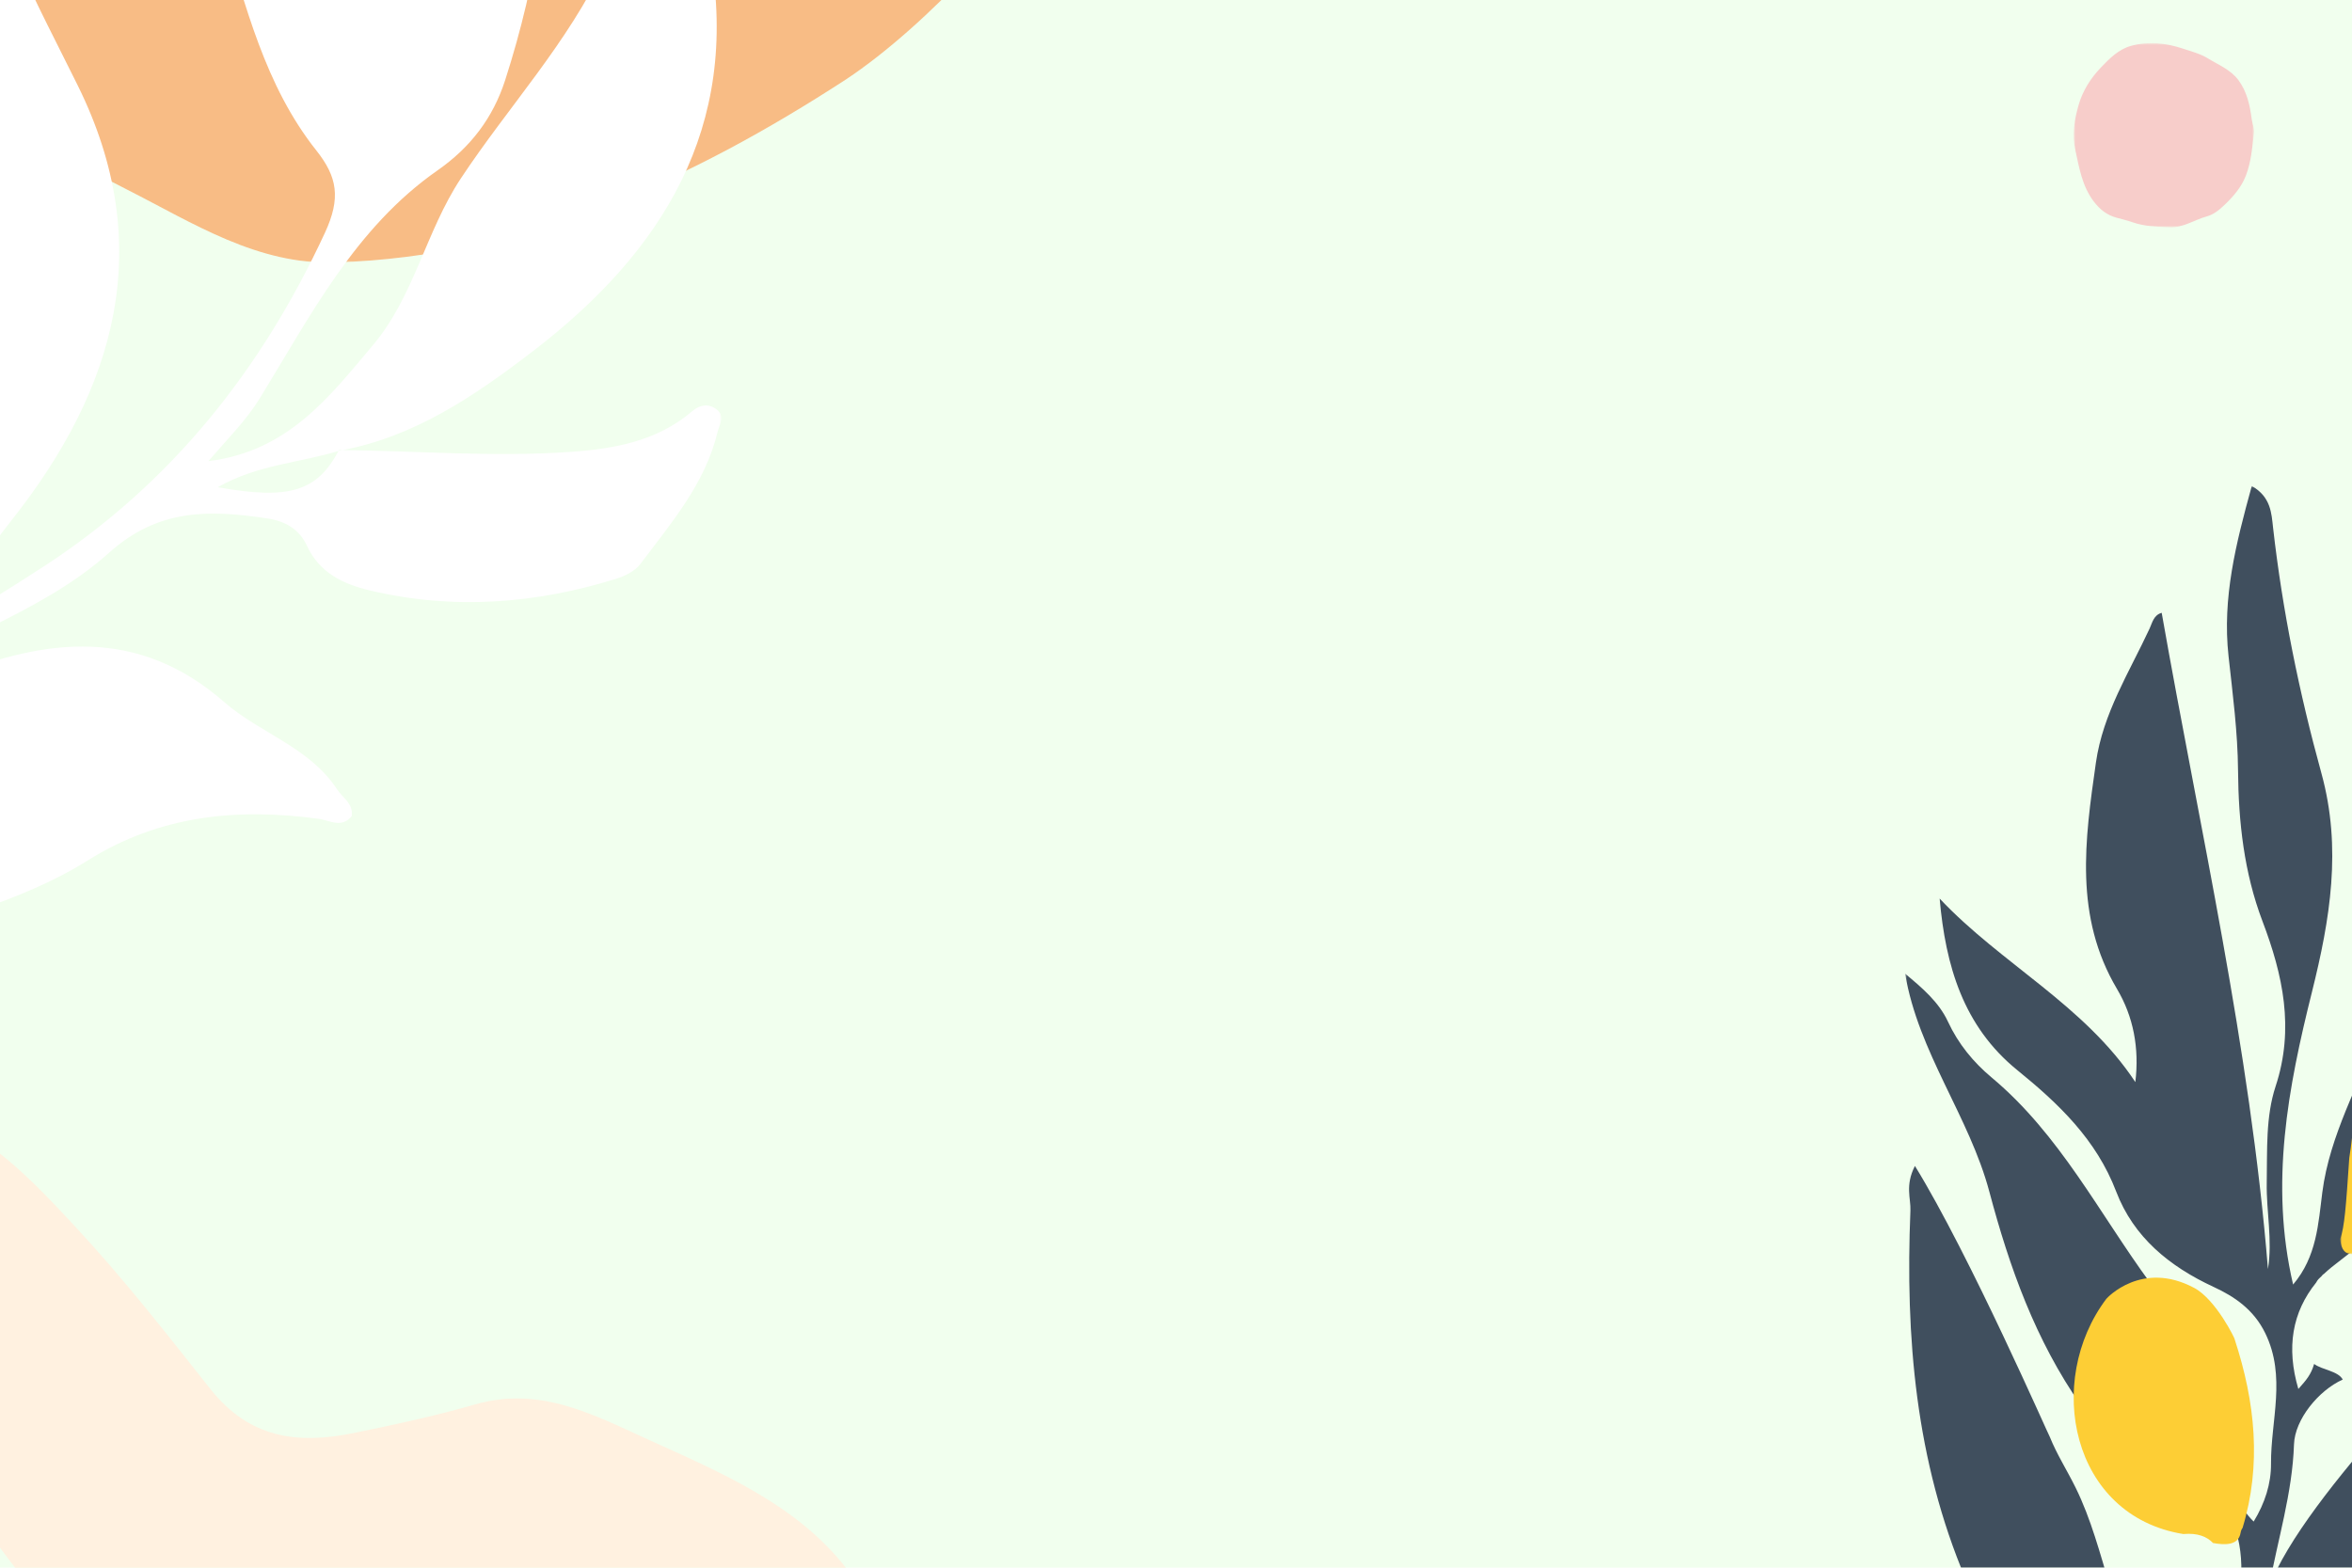 <?xml version="1.0" encoding="UTF-8"?>
<svg width="600px" height="400px" viewBox="0 0 600 400" version="1.1" xmlns="http://www.w3.org/2000/svg" xmlns:xlink="http://www.w3.org/1999/xlink">
    <title>floral-03</title>
    <defs>
        <polygon id="path-1" points="0 0 228 0 228 403 0 403"></polygon>
        <polygon id="path-3" points="0 0 60 0 60 72 0 72"></polygon>
        <polygon id="path-5" points="0 0 827 0 827 607 0 607"></polygon>
        <polygon id="path-7" points="0 0 352 0 352 430 0 430"></polygon>
        <polygon id="path-9" points="-5.68434189e-14 0 46 0 46 47 -5.68434189e-14 47"></polygon>
    </defs>
    <g id="floral-03" stroke="none" stroke-width="1" fill="none" fill-rule="evenodd">
        <rect fill="#F1FFEE" x="0" y="0" width="600" height="400"></rect>
        <g id="Group-3" transform="translate(486, 124)">
            <mask id="mask-2" fill="white">
                <use xlink:href="#path-1"></use>
            </mask>
            <g id="Clip-2"></g>
            <path d="M227.261,196.261 C206.787,216.415 182.229,229.365 158.032,244.4 C165.816,231.615 172.655,219.031 180.8,207.356 C190.043,194.107 189.593,179.923 187.821,164.104 C181.865,167.948 170.114,185.52 166.173,190.223 C161.891,196.77 156.04,202.56 151.05,208.459 C146.659,213.649 101.479,257.466 92.819,281.082 C95.037,268.778 98.781,257.1 99.204,244.524 C99.419,238.18 105.462,230.775 111.637,227.996 C110.47,225.807 106.338,225.527 104.339,224.015 C103.545,226.741 102.38,228.079 100.313,230.401 C97.198,219.802 98.737,210.837 104.871,203.227 C105.007,202.956 105.17,202.687 105.398,202.43 C105.651,202.146 105.953,201.902 106.221,201.63 C106.383,201.454 106.509,201.268 106.677,201.092 C106.674,201.129 106.673,201.159 106.67,201.195 C109.425,198.561 112.807,196.45 115.616,193.841 C120.014,189.755 124.683,185.979 129.189,182.009 C134.895,176.98 140.565,171.703 144.505,165.137 C147.264,160.539 151.868,150.963 151.75,150.964 C153.912,145.591 155.866,141.024 157.597,136.374 C162.788,122.431 164.788,107.706 167.852,93.259 C170.585,80.359 169.19,67.231 168.757,54.183 C168.696,52.391 168.037,51.285 166.369,50.774 C164.872,50.317 163.802,50.877 163.251,52.305 C159.836,61.177 153.151,67.946 148.166,75.807 C135.703,95.459 128.171,117.239 120.632,139.059 C115.893,152.774 108.331,165.447 106.426,180.234 C105.401,188.193 105.024,196.629 98.976,203.755 C92.962,178.024 97.707,153.449 103.764,129.188 C108.413,110.572 111.46,92.411 106.193,73.287 C100.533,52.737 96.257,31.817 93.856,10.561 C93.456,7.015 93.332,2.795 88.436,0 C84.373,14.722 80.879,28.559 82.504,43.409 C83.565,53.099 84.848,62.787 84.929,72.621 C85.036,85.683 86.456,98.655 91.169,111.068 C96.362,124.739 99.373,138.427 94.512,153.177 C91.949,160.951 92.398,169.482 92.25,177.794 C92.119,185.136 93.754,192.326 92.559,199.804 C87.981,143.249 75.265,88.101 65.452,32.361 C63.403,32.933 63.056,34.887 62.386,36.332 C57.212,47.506 50.469,57.962 48.668,70.606 C45.856,90.348 43.081,109.826 54.06,128.353 C58.223,135.378 59.778,143.412 58.729,152.096 C45.734,132.414 24.514,121.954 8.808,105.27 C10.313,122.428 14.846,137.87 28.62,149.051 C39.181,157.624 48.766,166.738 53.843,180.032 C58.273,191.634 67.368,199.114 78.71,204.368 C83.977,206.807 88.914,210.097 91.874,216.171 C97.281,227.273 93.273,238.379 93.341,249.453 C93.373,254.603 91.768,259.567 88.913,264.23 C84.996,260.385 83.614,255.838 82.695,251.129 C79.313,233.816 73.144,217.836 62.57,203.406 C49.505,185.577 39.466,165.47 22.091,150.943 C17.392,147.014 13.568,142.356 10.939,136.698 C8.588,131.637 4.352,128.061 0,124.436 C3.37,144.552 16.366,160.843 21.492,180.09 C26.625,199.365 33.217,217.934 44.953,234.724 C45.579,234.96 56.179,244.385 61.503,247.449 C65.425,249.705 74.704,252.914 74.643,252.731 C90.791,264.922 87.595,287.49 76.364,306.761 C76.564,306.151 76.734,305.541 76.918,304.931 C76.387,305.7 75.557,306.284 74.409,306.403 C72.429,306.932 70.449,307.46 68.469,307.99 C68.048,308.151 67.589,308.176 67.133,308.102 C70.868,310.415 71.67,315.306 71.802,319.391 C72.095,328.431 73.342,337.972 68.451,348.18 C57.285,335.131 54.355,287.752 52.277,280.848 C49.739,272.412 47.415,263.534 43.512,255.615 C41.292,251.108 38.731,247.151 36.896,242.596 C36.795,242.668 16.448,196.133 2.501,173.493 C-0.061,178.503 1.478,181.755 1.351,184.863 C0.034,217.099 2.66,248.71 15.468,278.938 C22.426,295.36 27.417,312.939 41.594,324.952 C51.611,333.44 60.76,342.347 67.358,353.799 C68.613,355.979 70.975,357.414 70.812,360.436 C70.426,367.571 72.017,374.659 70.399,381.9 C69.234,387.109 69.519,392.677 69.517,398.086 C69.517,399.796 69.082,402.51 71.74,402.945 C74.66,403.42 75.085,400.724 75.822,398.774 C76.279,397.565 76.425,396.226 76.604,394.932 C78.557,380.824 78.116,366.746 76.002,352.696 C73.062,333.163 81.314,323.33 100.785,322.679 C107.79,322.445 114.343,320.638 119.958,315.72 C125.842,310.568 132.163,305.868 138.583,301.388 C150.264,293.237 162.694,286.073 173.856,277.286 C197.317,258.819 212.153,233.74 224.735,207.249 C226.066,204.448 229.499,201.923 227.261,196.261" id="Fill-1" fill="#404F5E" mask="url(#mask-2)"></path>
        </g>
        <g id="Group-6" transform="translate(529.125, 248.172)">
            <g id="Group-3" transform="translate(67.875, -0.172)">
                <mask id="mask-4" fill="white">
                    <use xlink:href="#path-3"></use>
                </mask>
                <g id="Clip-2"></g>
                <path d="M2.325,71.924 C3.302,72.128 4.504,71.859 5.494,71.824 C5.911,71.81 7.332,71.623 7.66,71.541 C16.857,69.245 25.71,66.245 33.963,61.455 C40.289,56.94 45.679,52.955 50.158,46.24 C52.128,43.288 54.904,40.773 56.531,36.354 C63.389,17.719 60.273,0.928 45.449,0 C33.217,0.413 20.961,-0.988 12.13,10.05 C3.144,21.282 4.459,34.35 2.308,47.424 C1.463,59.971 1.089,65.039 0,68.122 C0.132,69.85 0.619,71.568 2.325,71.924" id="Fill-1" fill="#FDCE35" mask="url(#mask-4)"></path>
            </g>
            <path d="M30.61,80.434 C17.247,73.315 8.365,83.02 8.21,83.224 C-7.63,104.235 -0.793,138.629 27.852,143.242 C31.497,142.915 33.871,143.901 35.432,145.535 C38.444,146.076 41.918,146.197 42.456,142.923 C42.541,142.406 42.723,141.993 42.965,141.664 C47.826,125.58 46.218,109.666 40.935,93.531 C41.182,93.718 36.219,83.422 30.61,80.434" id="Fill-4" fill="#FDCE35"></path>
        </g>
        <g id="Group-3" transform="translate(-248, -540)">
            <path d="M497.92,1073.187 C500.083,1081.487 493.998,1089.329 485.465,1088.989 C461.261,1088.026 439.822,1077.837 418.188,1068.509 C366.58,1046.249 323.465,1012.023 282.741,973.882 C251.083,944.236 227.823,909.498 211.879,869.596 C208.291,860.615 201.888,852.638 203.166,841.61 C204.332,831.562 219.492,820.241 229.003,823.604 C244.938,829.238 255.921,840.845 267.072,852.841 C279.378,866.078 290.484,880.273 301.635,894.37 C311.715,907.109 324.004,908.509 338.077,905.671 C348.551,903.558 359.025,901.268 369.288,898.326 C385.912,893.566 399.586,901.06 413.848,907.531 C432.188,915.854 451.079,923.853 463.734,939.945 C474.623,953.792 485.477,967.875 493.273,984.135 C498.676,995.397 502.795,1006.774 504.86,1018.901 C506.34,1027.606 495.878,1040.076 484.496,1044.111 C486.673,1055.055 495.203,1062.748 497.92,1073.187 Z" id="Fill-1" fill="#FFF1E0"></path>
            <g>
                <mask id="mask-6" fill="white">
                    <use xlink:href="#path-5"></use>
                </mask>
                <g id="Clip-2"></g>
                <path d="M333.606,606.971 C313.685,607.631 297.253,596.908 280.526,588.431 C257.877,576.954 236.28,562.889 211.531,556.569 C188.89,550.786 166.245,554.925 143.478,559.841 C110.421,566.981 76.661,571.552 43.04,563.668 C9.511,555.806 -14.531,518.817 10.118,483.277 C23.215,464.398 39.793,448.853 55.003,431.998 C68.261,417.304 70.353,403.913 63.102,385.445 C56.525,368.698 49.172,352.19 50.863,333.066 C53.779,300.122 72.397,291.077 102.855,290.084 C111.841,289.792 121.066,294.039 129.921,293.256 C141.843,292.2 150.559,283.435 159.392,275.853 C194.368,245.83 208.973,201.634 235.857,166 C252.924,143.376 273.575,123.821 291.651,102.103 C312.04,77.607 338.309,66.653 368.961,63.258 C377.365,62.328 384.102,65.974 389.069,71.003 C407.249,89.399 428.925,84.87 450.483,81.808 C495.376,75.432 535.924,55.793 577.944,40.416 C616.759,26.211 655.592,11.449 696.281,3.263 C714.755,-0.453 733.732,-1.608 752.507,3.079 C764.19,5.996 767.327,19.591 759.129,33.382 C754.446,41.264 749.332,48.89 744.465,56.664 C741.016,62.177 737.22,70.616 740.299,74.181 C744.729,79.306 753.055,81.685 761.256,80.34 C776.613,77.822 790.67,69.325 807.269,72.062 C822.448,74.566 831.23,100.321 824.949,112.624 C811.062,139.826 791.212,162.19 769.053,181.933 C751.29,197.76 732.625,213.175 711.276,224.775 C692.926,234.743 675.656,246.691 657.411,256.87 C640.403,266.359 621.663,273.059 605.568,283.807 C560.267,314.059 516.423,346.195 488.55,395.091 C484.531,402.137 485.432,405.873 492.275,409.044 C530.007,426.537 543.386,460.464 521.801,498.266 C510.177,518.623 484.439,546.588 463.823,560.26 C424.089,586.077 381.964,605.36 333.606,606.971 Z" id="Fill-1" fill="#F8BC85" mask="url(#mask-6)"></path>
            </g>
        </g>
        <g id="Group-3" transform="translate(-168, -172)">
            <mask id="mask-8" fill="white">
                <use xlink:href="#path-7"></use>
            </mask>
            <g id="Clip-2"></g>
            <path d="M254.486,286.83 C274.162,287.008 293.821,288.687 313.512,287.304 C324.823,286.51 335.687,284.552 344.68,276.849 C346.501,275.289 348.683,274.908 350.711,276.392 C353.1,278.141 351.532,280.242 351.031,282.314 C347.837,295.49 339.181,305.482 331.352,315.911 C330.002,317.707 327.459,318.967 325.216,319.668 C304.504,326.116 283.449,327.691 262.26,322.627 C255.748,321.074 249.522,318.257 246.296,311.247 C244.439,307.211 241.05,304.999 236.116,304.263 C221.487,302.078 208.468,301.697 195.853,313.007 C177.715,329.262 153.073,335.617 133.411,349.835 C112.21,365.17 88.685,376.865 65.456,393.594 C84.318,393.451 99.557,390.082 111.477,377.718 C124.433,364.271 138.034,351.63 155.586,344.562 C179.752,334.832 203.318,331.968 225.208,351.142 C234.297,359.103 246.959,362.627 254.003,373.425 C255.425,375.614 258.201,377.045 257.718,380.249 C255.108,383.433 252.068,381.297 249.324,380.924 C228.481,378.108 208.764,379.996 190.29,391.595 C181.631,397.031 171.966,400.944 162.057,404.352 C148.386,409.054 137.205,401.355 124.895,399.452 C119.231,398.573 113.674,397.714 108.469,394.886 C103.319,392.087 98.257,392.698 93.02,395.942 C82.345,402.554 71.1,407.23 58.334,401.442 C55.71,400.252 53.822,401.611 51.683,403.069 C44.25,408.129 36.566,412.811 29.141,417.88 C22.412,422.475 15.615,426.709 7.615,428.923 C4.819,429.697 2.197,431.271 0.545,428.076 C-1.079,424.942 1.185,423.415 3.94,421.916 C18.79,413.844 33.366,405.303 47.284,395.66 C58.907,387.608 66.667,360.165 60.414,347.559 C57.036,340.75 53.688,333.833 48.567,328.107 C38.605,316.979 36.805,304.15 41.867,290.723 C48.099,274.195 54.526,257.685 63.251,242.218 C67.772,234.208 75.145,228.781 81.246,222.219 C87.914,215.049 95.822,209.008 100.154,199.839 C101.213,197.598 102.944,195.678 105.999,196.856 C98.044,223.397 100.855,251.038 99.496,278.039 C98.408,299.622 96.683,319.08 81.106,335.021 C70.286,346.093 70.411,360.605 68.017,374.368 C67.557,377.025 67.135,379.685 66.539,383.287 C77.923,375.87 88.659,368.694 99.578,361.815 C108.777,356.021 117.942,350.1 127.56,345.066 C149.314,333.682 157.259,315.379 153.835,291.931 C151.505,275.962 150.929,261.61 157.536,246.662 C162.627,235.144 154.527,224.582 152.52,213.541 C148.959,193.943 139.765,174.886 146.672,154.194 C149.192,146.655 152.799,139.697 156.581,132.774 C157.626,130.863 158.932,129.876 162.008,130.336 C166.427,152.957 177.611,173.14 187.843,193.827 C207.97,234.528 197.694,270.989 170.899,304.822 C164.172,313.313 158.1,322.325 153.166,332.87 C161.929,327.374 170.779,322.016 179.432,316.36 C211.77,295.222 234.667,266.385 250.887,231.402 C254.992,222.545 254.067,217.158 248.705,210.399 C235.513,193.78 230.695,173.452 224.676,153.764 C222.383,146.262 225.758,138.65 226.966,131.2 C230.053,112.152 231.263,93.284 225.523,74.492 C223.629,68.291 224.208,61.962 226.343,55.991 C232.415,39.044 238.766,22.199 245.077,5.339 C245.903,3.121 246.348,0.139 249.412,0.005 C252.92,-0.149 252.062,3.459 253.345,5.26 C261.704,16.955 271.011,27.966 278.046,40.601 C291.028,63.921 305.342,86.92 307.297,114.332 C309.191,140.896 305.057,166.992 296.887,192.389 C293.774,202.074 288.054,209.581 279.614,215.474 C258.597,230.139 247.206,252.557 234.286,273.602 C230.818,279.247 226.262,283.751 221.161,289.658 C241.475,287.179 252.03,273.25 263.144,260.056 C273.693,247.532 276.609,231.065 285.541,217.557 C297.67,199.219 312.889,182.958 322.318,162.79 C326.668,153.496 331.553,144.455 336.83,134.052 C345.014,141.472 347.601,151.212 349.256,160.913 C356.696,204.463 337.168,236.125 304.021,261.549 C289.073,273.014 273.647,283.577 254.547,287.008 C244.498,290.092 233.643,290.552 223.553,296.316 C241.932,299.613 248.935,297.355 254.486,286.83" id="Fill-1" fill="#FFFFFF" mask="url(#mask-8)"></path>
        </g>
        <g id="Group-3" transform="translate(529, 11)">
            <mask id="mask-10" fill="white">
                <use xlink:href="#path-9"></use>
            </mask>
            <g id="Clip-2"></g>
            <path d="M45.967,23.042 C45.57,26.673 45.26,30.327 43.938,33.783 C42.797,36.757 40.765,39.094 38.508,41.255 C37.173,42.53 35.758,43.72 33.953,44.22 C30.773,45.103 27.879,47.158 24.473,46.99 C21.33,46.835 18.139,46.802 15.094,45.734 C13.736,45.259 12.331,44.925 10.94,44.552 C8.499,43.896 6.681,42.451 5.147,40.44 C2.126,36.477 1.398,31.737 0.379,27.084 C-0.456,23.258 0.203,19.496 1.241,15.845 C2.278,12.191 4.3,9.002 6.924,6.248 C9.148,3.919 11.447,1.58 14.64,0.699 C19.102,-0.535 23.545,-0.035 27.904,1.418 C30.066,2.138 32.312,2.704 34.259,3.905 C36.958,5.572 40.032,6.768 42.011,9.423 C44.202,12.361 44.957,15.84 45.415,19.395 C45.577,20.61 46.141,21.767 45.967,23.042" id="Fill-1" fill="#F7CDCA" mask="url(#mask-10)"></path>
        </g>
    </g>
</svg>